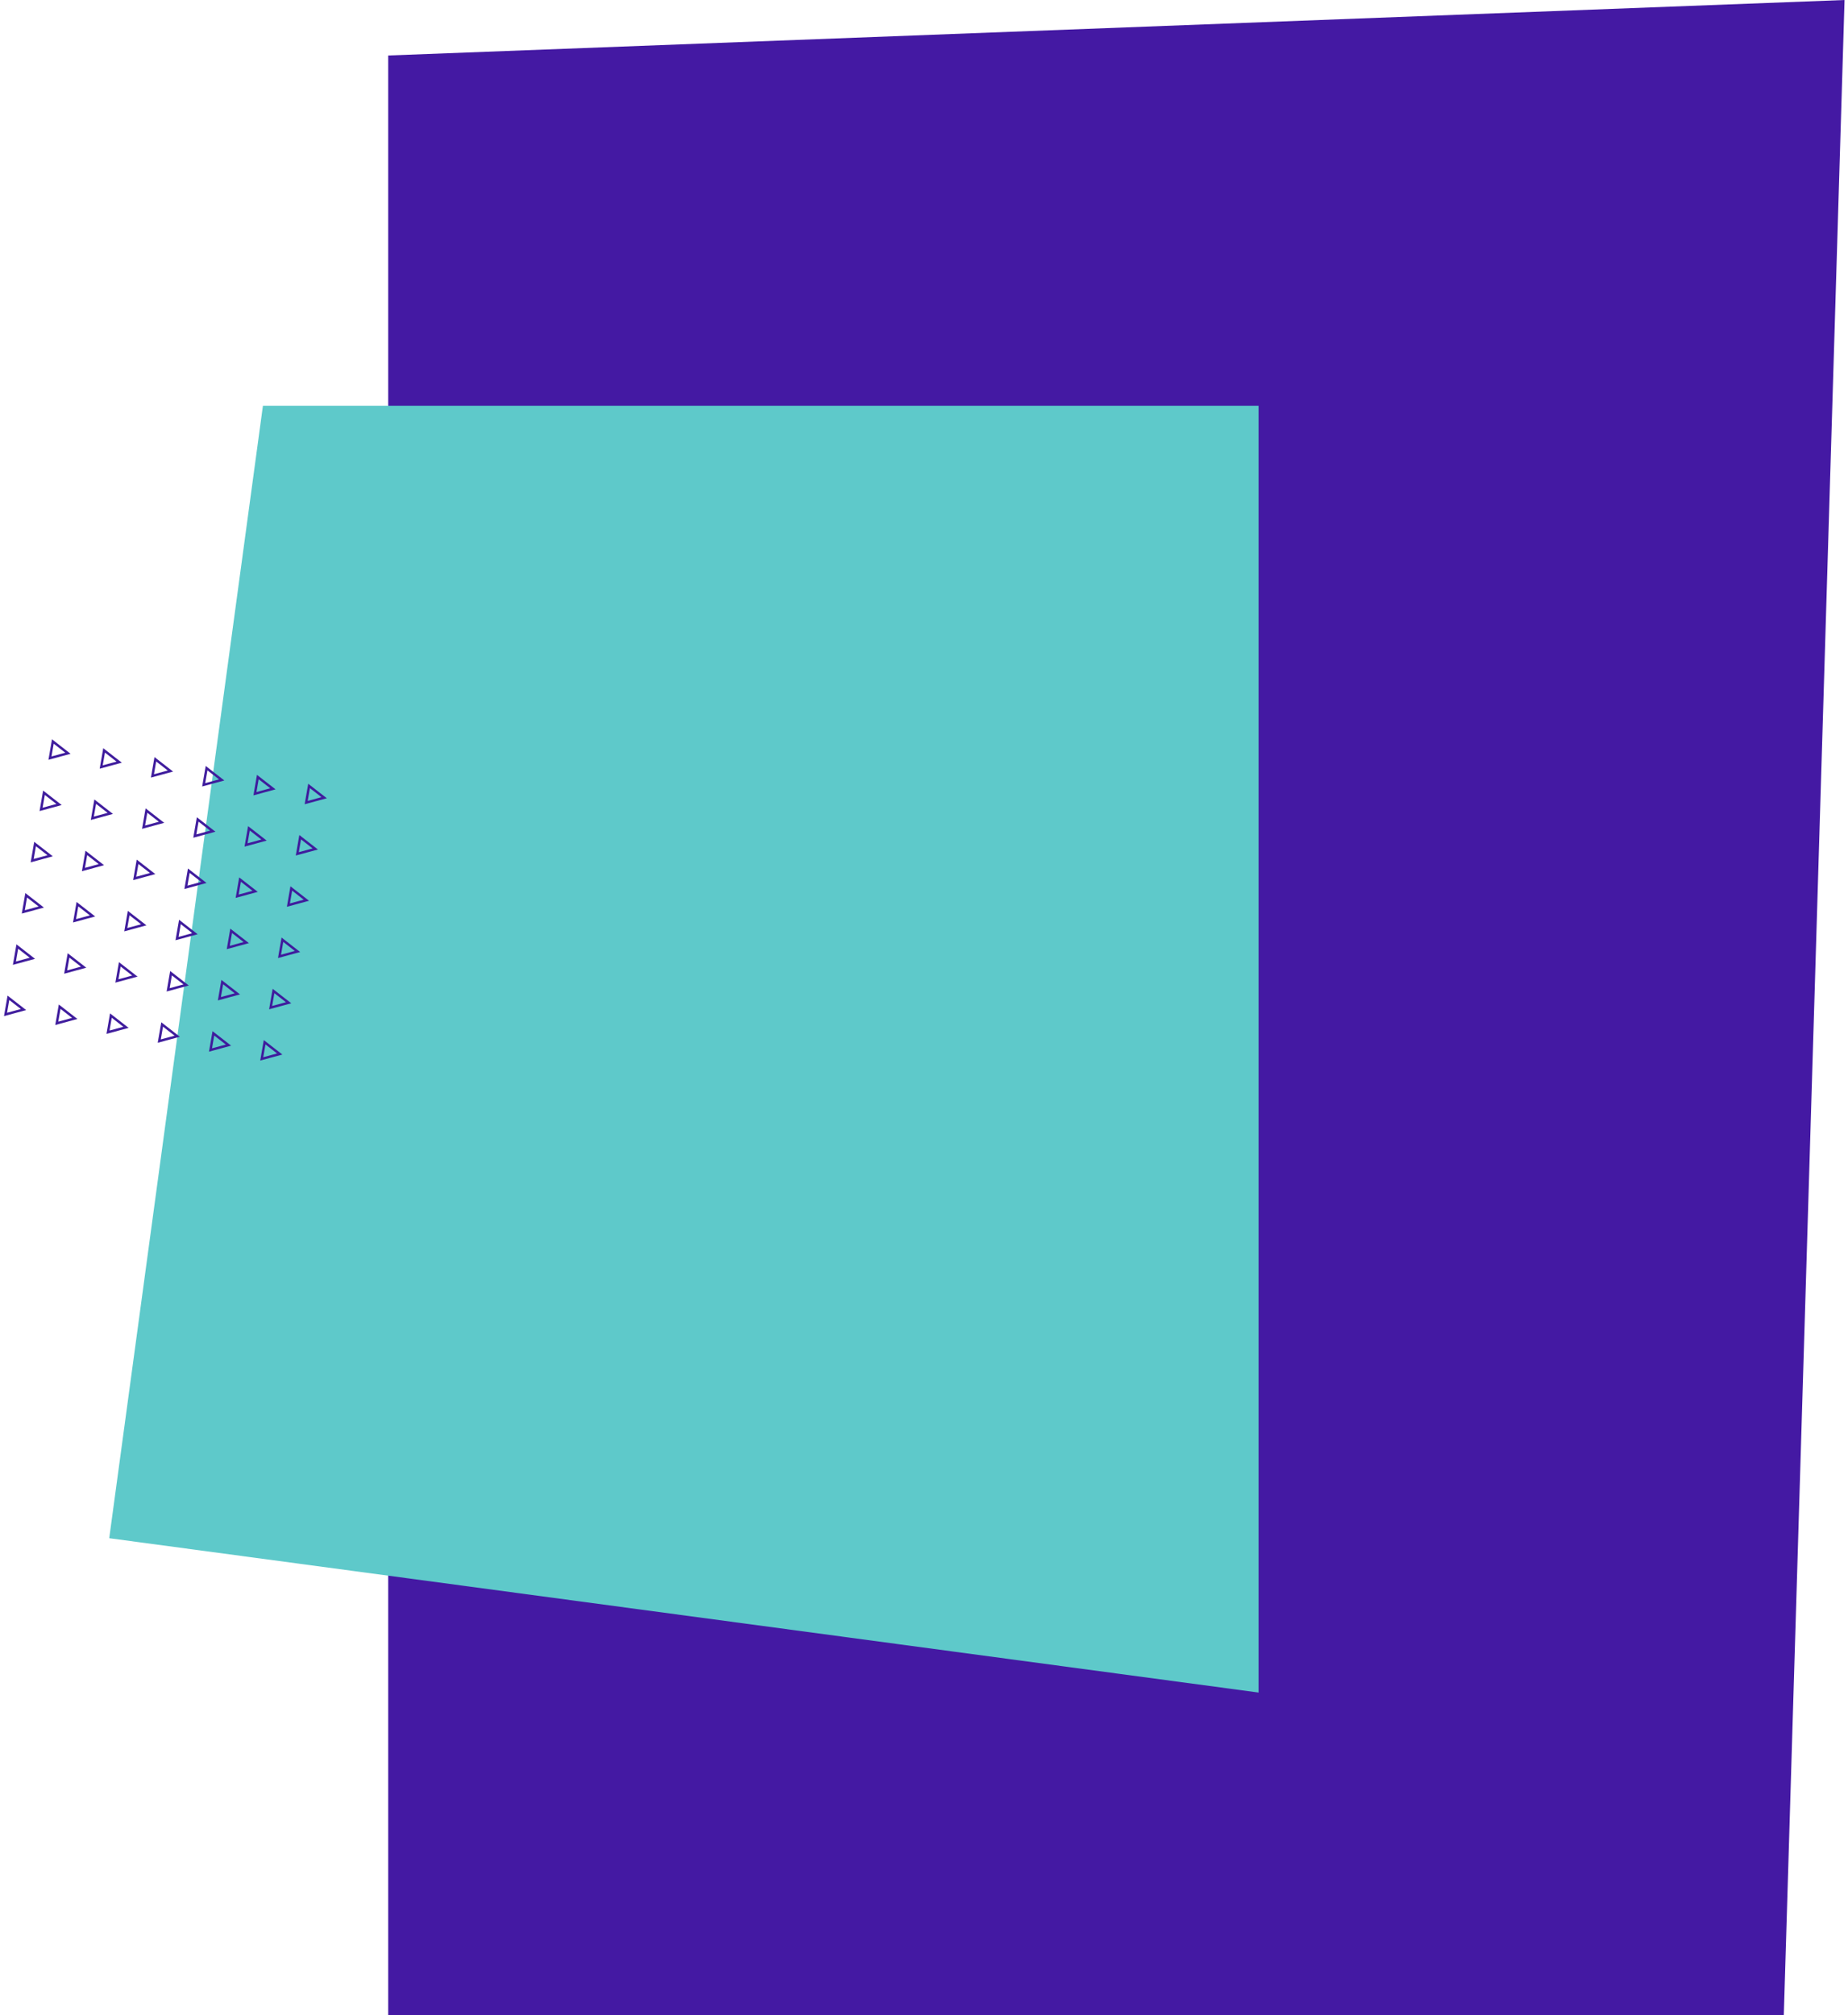 <svg width="533" height="581" viewBox="0 0 533 581" fill="none" xmlns="http://www.w3.org/2000/svg">
<path d="M111.969 581H514.486L532.003 0L111.969 16L111.969 581Z" fill="#4419A3"/>
<path d="M75.83 117H363.004V488L31.504 443.5L75.83 117Z" fill="#5EC9CA"/>
<g clip-path="url(#clip0_402_29351)">
<path d="M14.411 218.586L15.243 213.791L19.595 217.18L14.411 218.586Z" stroke="#3F1C9D" stroke-width="0.7"/>
</g>
<g clip-path="url(#clip1_402_29351)">
<path d="M11.849 233.366L12.681 228.57L17.033 231.959L11.849 233.366Z" stroke="#3F1C9D" stroke-width="0.7"/>
</g>
<g clip-path="url(#clip2_402_29351)">
<path d="M9.284 248.145L10.116 243.349L14.468 246.739L9.284 248.145Z" stroke="#3F1C9D" stroke-width="0.7"/>
</g>
<g clip-path="url(#clip3_402_29351)">
<path d="M6.722 262.924L7.554 258.129L11.906 261.518L6.722 262.924Z" stroke="#3F1C9D" stroke-width="0.7"/>
</g>
<g clip-path="url(#clip4_402_29351)">
<path d="M4.158 277.704L4.989 272.908L9.341 276.298L4.158 277.704Z" stroke="#3F1C9D" stroke-width="0.7"/>
</g>
<g clip-path="url(#clip5_402_29351)">
<path d="M1.595 292.483L2.427 287.688L6.779 291.077L1.595 292.483Z" stroke="#3F1C9D" stroke-width="0.7"/>
</g>
<g clip-path="url(#clip6_402_29351)">
<path d="M29.191 221.15L30.023 216.354L34.374 219.744L29.191 221.15Z" stroke="#3F1C9D" stroke-width="0.7"/>
</g>
<g clip-path="url(#clip7_402_29351)">
<path d="M26.628 235.929L27.46 231.134L31.812 234.523L26.628 235.929Z" stroke="#3F1C9D" stroke-width="0.7"/>
</g>
<g clip-path="url(#clip8_402_29351)">
<path d="M24.064 250.708L24.896 245.913L29.247 249.302L24.064 250.708Z" stroke="#3F1C9D" stroke-width="0.7"/>
</g>
<g clip-path="url(#clip9_402_29351)">
<path d="M21.501 265.488L22.333 260.692L26.685 264.082L21.501 265.488Z" stroke="#3F1C9D" stroke-width="0.7"/>
</g>
<g clip-path="url(#clip10_402_29351)">
<path d="M18.937 280.267L19.769 275.472L24.12 278.861L18.937 280.267Z" stroke="#3F1C9D" stroke-width="0.7"/>
</g>
<g clip-path="url(#clip11_402_29351)">
<path d="M16.374 295.047L17.206 290.251L21.558 293.64L16.374 295.047Z" stroke="#3F1C9D" stroke-width="0.7"/>
</g>
<g clip-path="url(#clip12_402_29351)">
<path d="M43.97 223.713L44.802 218.918L49.154 222.307L43.97 223.713Z" stroke="#3F1C9D" stroke-width="0.7"/>
</g>
<g clip-path="url(#clip13_402_29351)">
<path d="M41.407 238.493L42.239 233.697L46.591 237.086L41.407 238.493Z" stroke="#3F1C9D" stroke-width="0.7"/>
</g>
<g clip-path="url(#clip14_402_29351)">
<path d="M38.843 253.272L39.675 248.476L44.027 251.866L38.843 253.272Z" stroke="#3F1C9D" stroke-width="0.7"/>
</g>
<g clip-path="url(#clip15_402_29351)">
<path d="M36.281 268.051L37.112 263.256L41.464 266.645L36.281 268.051Z" stroke="#3F1C9D" stroke-width="0.7"/>
</g>
<g clip-path="url(#clip16_402_29351)">
<path d="M33.716 282.831L34.548 278.035L38.9 281.425L33.716 282.831Z" stroke="#3F1C9D" stroke-width="0.7"/>
</g>
<g clip-path="url(#clip17_402_29351)">
<path d="M31.154 297.61L31.985 292.814L36.337 296.204L31.154 297.61Z" stroke="#3F1C9D" stroke-width="0.7"/>
</g>
<g clip-path="url(#clip18_402_29351)">
<path d="M58.749 226.277L59.581 221.481L63.933 224.871L58.749 226.277Z" stroke="#3F1C9D" stroke-width="0.7"/>
</g>
<g clip-path="url(#clip19_402_29351)">
<path d="M56.187 241.056L57.019 236.261L61.37 239.65L56.187 241.056Z" stroke="#3F1C9D" stroke-width="0.7"/>
</g>
<g clip-path="url(#clip20_402_29351)">
<path d="M53.622 255.835L54.454 251.04L58.806 254.429L53.622 255.835Z" stroke="#3F1C9D" stroke-width="0.7"/>
</g>
<g clip-path="url(#clip21_402_29351)">
<path d="M51.06 270.615L51.892 265.819L56.243 269.209L51.06 270.615Z" stroke="#3F1C9D" stroke-width="0.7"/>
</g>
<g clip-path="url(#clip22_402_29351)">
<path d="M48.495 285.394L49.327 280.599L53.679 283.988L48.495 285.394Z" stroke="#3F1C9D" stroke-width="0.7"/>
</g>
<g clip-path="url(#clip23_402_29351)">
<path d="M45.933 300.173L46.765 295.378L51.117 298.767L45.933 300.173Z" stroke="#3F1C9D" stroke-width="0.7"/>
</g>
<g clip-path="url(#clip24_402_29351)">
<path d="M73.529 228.84L74.36 224.045L78.712 227.434L73.529 228.84Z" stroke="#3F1C9D" stroke-width="0.7"/>
</g>
<g clip-path="url(#clip25_402_29351)">
<path d="M70.966 243.62L71.798 238.824L76.15 242.213L70.966 243.62Z" stroke="#3F1C9D" stroke-width="0.7"/>
</g>
<g clip-path="url(#clip26_402_29351)">
<path d="M68.402 258.399L69.233 253.603L73.585 256.993L68.402 258.399Z" stroke="#3F1C9D" stroke-width="0.7"/>
</g>
<g clip-path="url(#clip27_402_29351)">
<path d="M65.839 273.178L66.671 268.383L71.023 271.772L65.839 273.178Z" stroke="#3F1C9D" stroke-width="0.7"/>
</g>
<g clip-path="url(#clip28_402_29351)">
<path d="M63.275 287.958L64.106 283.162L68.458 286.552L63.275 287.958Z" stroke="#3F1C9D" stroke-width="0.7"/>
</g>
<g clip-path="url(#clip29_402_29351)">
<path d="M60.712 302.737L61.544 297.941L65.896 301.331L60.712 302.737Z" stroke="#3F1C9D" stroke-width="0.7"/>
</g>
<g clip-path="url(#clip30_402_29351)">
<path d="M88.308 231.404L89.14 226.608L93.492 229.998L88.308 231.404Z" stroke="#3F1C9D" stroke-width="0.7"/>
</g>
<g clip-path="url(#clip31_402_29351)">
<path d="M85.745 246.183L86.577 241.387L90.929 244.777L85.745 246.183Z" stroke="#3F1C9D" stroke-width="0.7"/>
</g>
<g clip-path="url(#clip32_402_29351)">
<path d="M83.181 260.962L84.013 256.167L88.365 259.556L83.181 260.962Z" stroke="#3F1C9D" stroke-width="0.7"/>
</g>
<g clip-path="url(#clip33_402_29351)">
<path d="M80.618 275.742L81.45 270.946L85.802 274.335L80.618 275.742Z" stroke="#3F1C9D" stroke-width="0.7"/>
</g>
<g clip-path="url(#clip34_402_29351)">
<path d="M78.054 290.521L78.886 285.726L83.238 289.115L78.054 290.521Z" stroke="#3F1C9D" stroke-width="0.7"/>
</g>
<g clip-path="url(#clip35_402_29351)">
<path d="M75.492 305.3L76.323 300.505L80.675 303.894L75.492 305.3Z" stroke="#3F1C9D" stroke-width="0.7"/>
</g>
<defs>
<clipPath id="clip0_402_29351">
<rect width="8" height="8" fill="white" transform="translate(14.184 212) rotate(9.84)"/>
</clipPath>
<clipPath id="clip1_402_29351">
<rect width="8" height="8" fill="white" transform="translate(11.621 226.779) rotate(9.84)"/>
</clipPath>
<clipPath id="clip2_402_29351">
<rect width="8" height="8" fill="white" transform="translate(9.057 241.559) rotate(9.84)"/>
</clipPath>
<clipPath id="clip3_402_29351">
<rect width="8" height="8" fill="white" transform="translate(6.494 256.338) rotate(9.84)"/>
</clipPath>
<clipPath id="clip4_402_29351">
<rect width="8" height="8" fill="white" transform="translate(3.93 271.117) rotate(9.84)"/>
</clipPath>
<clipPath id="clip5_402_29351">
<rect width="8" height="8" fill="white" transform="translate(1.367 285.897) rotate(9.84)"/>
</clipPath>
<clipPath id="clip6_402_29351">
<rect width="8" height="8" fill="white" transform="translate(28.963 214.563) rotate(9.84)"/>
</clipPath>
<clipPath id="clip7_402_29351">
<rect width="8" height="8" fill="white" transform="translate(26.4 229.343) rotate(9.84)"/>
</clipPath>
<clipPath id="clip8_402_29351">
<rect width="8" height="8" fill="white" transform="translate(23.836 244.122) rotate(9.84)"/>
</clipPath>
<clipPath id="clip9_402_29351">
<rect width="8" height="8" fill="white" transform="translate(21.273 258.901) rotate(9.84)"/>
</clipPath>
<clipPath id="clip10_402_29351">
<rect width="8" height="8" fill="white" transform="translate(18.709 273.681) rotate(9.84)"/>
</clipPath>
<clipPath id="clip11_402_29351">
<rect width="8" height="8" fill="white" transform="translate(16.146 288.46) rotate(9.84)"/>
</clipPath>
<clipPath id="clip12_402_29351">
<rect width="8" height="8" fill="white" transform="translate(43.742 217.127) rotate(9.84)"/>
</clipPath>
<clipPath id="clip13_402_29351">
<rect width="8" height="8" fill="white" transform="translate(41.18 231.906) rotate(9.84)"/>
</clipPath>
<clipPath id="clip14_402_29351">
<rect width="8" height="8" fill="white" transform="translate(38.615 246.686) rotate(9.84)"/>
</clipPath>
<clipPath id="clip15_402_29351">
<rect width="8" height="8" fill="white" transform="translate(36.053 261.465) rotate(9.84)"/>
</clipPath>
<clipPath id="clip16_402_29351">
<rect width="8" height="8" fill="white" transform="translate(33.488 276.244) rotate(9.84)"/>
</clipPath>
<clipPath id="clip17_402_29351">
<rect width="8" height="8" fill="white" transform="translate(30.926 291.024) rotate(9.84)"/>
</clipPath>
<clipPath id="clip18_402_29351">
<rect width="8" height="8" fill="white" transform="translate(58.522 219.69) rotate(9.84)"/>
</clipPath>
<clipPath id="clip19_402_29351">
<rect width="8" height="8" fill="white" transform="translate(55.959 234.47) rotate(9.84)"/>
</clipPath>
<clipPath id="clip20_402_29351">
<rect width="8" height="8" fill="white" transform="translate(53.395 249.249) rotate(9.84)"/>
</clipPath>
<clipPath id="clip21_402_29351">
<rect width="8" height="8" fill="white" transform="translate(50.832 264.028) rotate(9.84)"/>
</clipPath>
<clipPath id="clip22_402_29351">
<rect width="8" height="8" fill="white" transform="translate(48.268 278.808) rotate(9.84)"/>
</clipPath>
<clipPath id="clip23_402_29351">
<rect width="8" height="8" fill="white" transform="translate(45.705 293.587) rotate(9.84)"/>
</clipPath>
<clipPath id="clip24_402_29351">
<rect width="8" height="8" fill="white" transform="translate(73.301 222.254) rotate(9.84)"/>
</clipPath>
<clipPath id="clip25_402_29351">
<rect width="8" height="8" fill="white" transform="translate(70.738 237.033) rotate(9.84)"/>
</clipPath>
<clipPath id="clip26_402_29351">
<rect width="8" height="8" fill="white" transform="translate(68.174 251.812) rotate(9.84)"/>
</clipPath>
<clipPath id="clip27_402_29351">
<rect width="8" height="8" fill="white" transform="translate(65.611 266.592) rotate(9.84)"/>
</clipPath>
<clipPath id="clip28_402_29351">
<rect width="8" height="8" fill="white" transform="translate(63.047 281.371) rotate(9.84)"/>
</clipPath>
<clipPath id="clip29_402_29351">
<rect width="8" height="8" fill="white" transform="translate(60.484 296.151) rotate(9.84)"/>
</clipPath>
<clipPath id="clip30_402_29351">
<rect width="8" height="8" fill="white" transform="translate(88.08 224.817) rotate(9.84)"/>
</clipPath>
<clipPath id="clip31_402_29351">
<rect width="8" height="8" fill="white" transform="translate(85.518 239.597) rotate(9.84)"/>
</clipPath>
<clipPath id="clip32_402_29351">
<rect width="8" height="8" fill="white" transform="translate(82.953 254.376) rotate(9.84)"/>
</clipPath>
<clipPath id="clip33_402_29351">
<rect width="8" height="8" fill="white" transform="translate(80.391 269.155) rotate(9.84)"/>
</clipPath>
<clipPath id="clip34_402_29351">
<rect width="8" height="8" fill="white" transform="translate(77.826 283.935) rotate(9.84)"/>
</clipPath>
<clipPath id="clip35_402_29351">
<rect width="8" height="8" fill="white" transform="translate(75.264 298.714) rotate(9.84)"/>
</clipPath>
</defs>
</svg>
